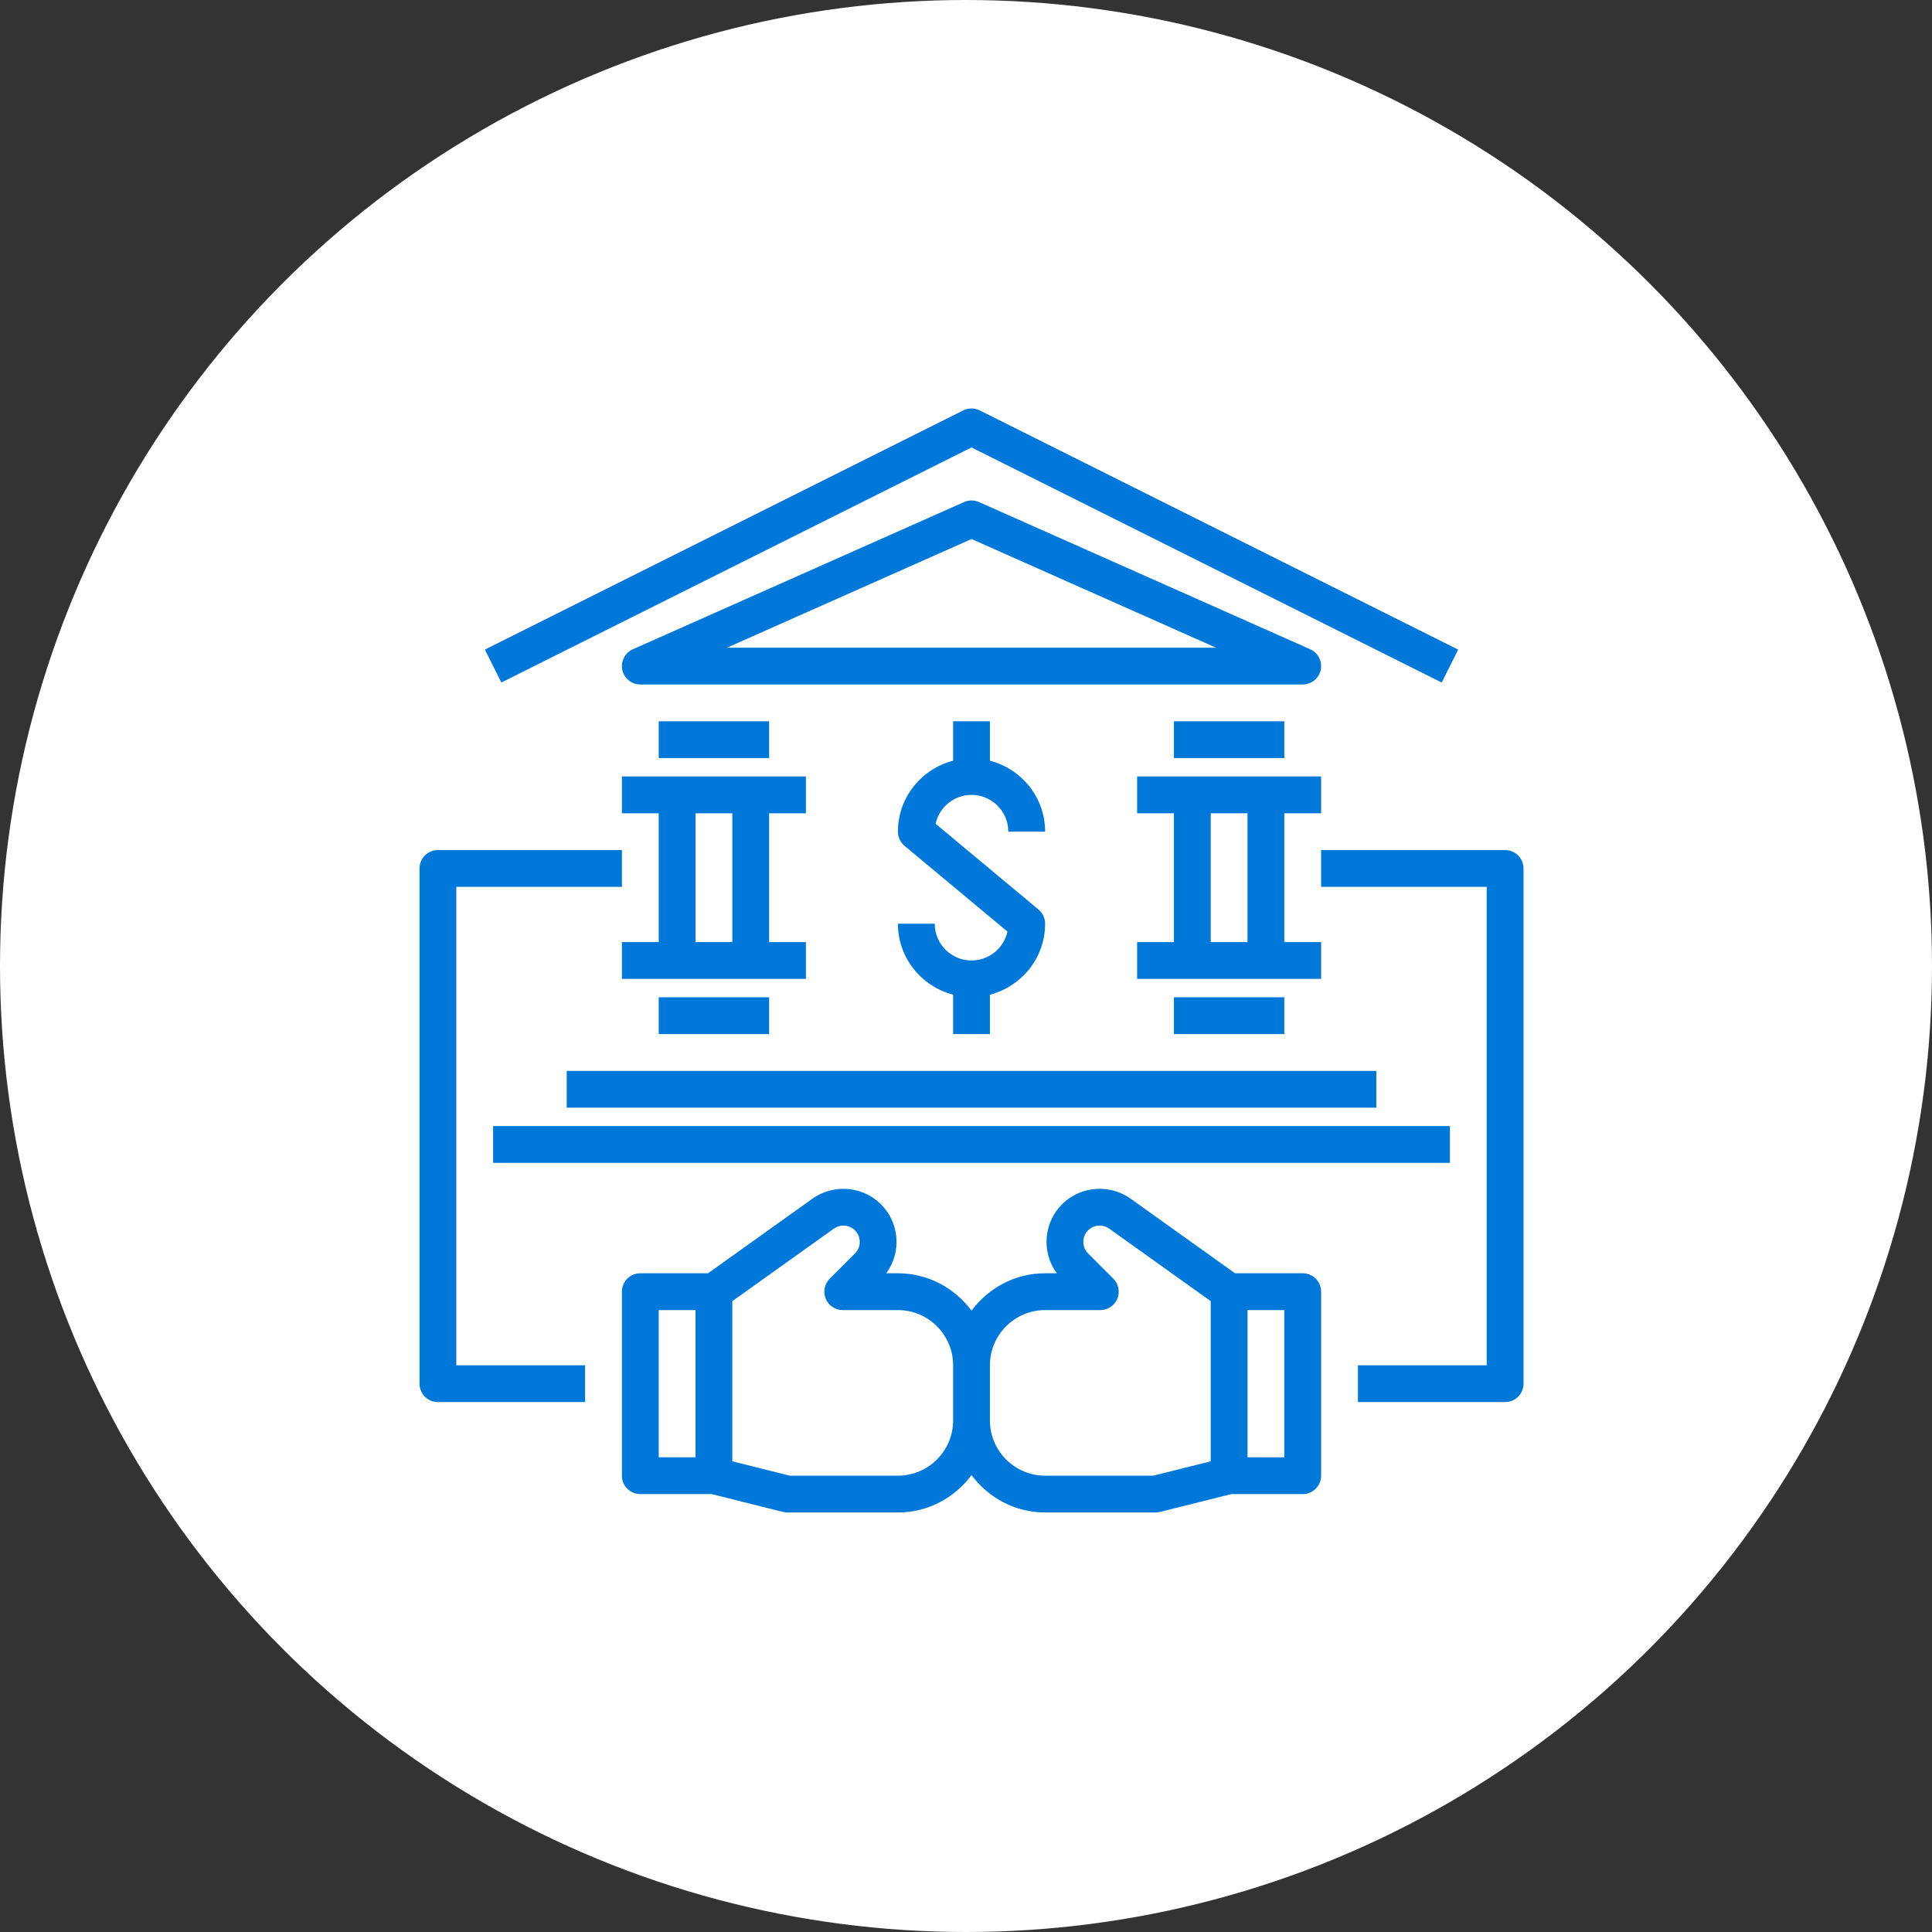 <svg width="175" height="175" viewBox="0 0 175 175" fill="none" xmlns="http://www.w3.org/2000/svg">
<rect x="0" y="0" width="175" height="175" fill="#333333" stroke="none"/>
<circle cx="87.5" cy="87.5" r="87.5" fill="white"/>
<mask id="mask0_181_1354" style="mask-type:alpha" maskUnits="userSpaceOnUse" x="0" y="0" width="175" height="175">
<circle cx="87.5" cy="87.5" r="87.5" fill="white"/>
</mask>
<g mask="url(#mask0_181_1354)">
<path fill-rule="evenodd" clip-rule="evenodd" d="M43.922 58.842L87.255 37.175C87.724 36.942 88.277 36.942 88.747 37.175L132.081 58.842L130.589 61.823L88 40.53L45.414 61.823L43.922 58.842ZM118.678 58.81C119.397 59.13 119.795 59.908 119.632 60.68C119.467 61.45 118.788 62 118 62H58C57.212 62 56.533 61.45 56.371 60.68C56.208 59.908 56.605 59.13 57.325 58.81L87.325 45.477C87.757 45.285 88.245 45.285 88.678 45.477L118.678 58.81ZM88 48.825L65.853 58.667H110.147L88 48.825ZM56.333 85.333V88.667H61.333H68H73V85.333H69.667V73.667H73V70.333H68H61.333H56.333V73.667H59.667V85.333H56.333ZM63 73.667H66.333V85.333H63V73.667ZM59.667 65.333H69.667V68.667H59.667V65.333ZM69.667 90.333H59.667V93.667H69.667V90.333ZM51.333 100.333V97H124.667V100.333H51.333ZM119.667 73.667V70.333H114.667H108H103V73.667H106.333V85.333H103V88.667H108H114.667H119.667V85.333H116.333V73.667H119.667ZM113 85.333H109.667V73.667H113V85.333ZM106.333 65.333H116.333V68.667H106.333V65.333ZM116.333 90.333H106.333V93.667H116.333V90.333ZM44.667 102H131.333V105.333H44.667V102ZM118 115.333H111.867L102.402 108.57C100.783 107.42 98.59 107.385 96.937 108.483C95.732 109.287 94.958 110.573 94.818 112.015C94.7 113.208 95.027 114.383 95.723 115.332H94.667C91.932 115.332 89.52 116.675 88 118.717C86.48 116.677 84.068 115.333 81.333 115.333H80.278C80.975 114.385 81.302 113.21 81.183 112.017C81.042 110.575 80.268 109.288 79.065 108.485C77.412 107.385 75.217 107.422 73.598 108.573L64.133 115.333H58C57.078 115.333 56.333 116.078 56.333 117V133.667C56.333 134.588 57.078 135.333 58 135.333H64.465L70.93 136.95C71.062 136.983 71.197 137 71.333 137H81.333C84.068 137 86.48 135.657 88 133.615C89.52 135.657 91.932 137 94.667 137H104.667C104.803 137 104.938 136.983 105.07 136.95L111.535 135.333H118C118.922 135.333 119.667 134.588 119.667 133.667V117C119.667 116.078 118.922 115.333 118 115.333ZM63 118.667V132H59.667V118.667H63ZM81.333 133.667H71.538L66.333 132.365V117.858L75.533 111.287C76.035 110.932 76.708 110.922 77.217 111.258C77.723 111.597 77.843 112.083 77.868 112.343C77.895 112.603 77.873 113.105 77.443 113.535L75.157 115.822C74.68 116.298 74.537 117.015 74.795 117.638C75.05 118.262 75.66 118.667 76.333 118.667H81.333C84.09 118.667 86.333 120.91 86.333 123.667V128.667C86.333 131.423 84.09 133.667 81.333 133.667ZM104.462 133.667H94.667C91.91 133.667 89.667 131.423 89.667 128.667V123.667C89.667 120.91 91.91 118.667 94.667 118.667H99.667C100.34 118.667 100.95 118.262 101.207 117.638C101.465 117.015 101.322 116.298 100.845 115.822L98.558 113.535C98.128 113.105 98.107 112.603 98.133 112.343C98.158 112.083 98.278 111.597 98.785 111.258C99.295 110.922 99.97 110.933 100.467 111.285L109.667 117.858V132.365L104.462 133.667ZM113 132V118.667H116.333V132H113ZM91.333 75.333C91.333 73.495 89.838 72 88 72C86.408 72 85.072 73.123 84.745 74.617L94.068 82.385C94.447 82.703 94.667 83.172 94.667 83.667C94.667 86.765 92.535 89.352 89.667 90.097V93.667H86.333V90.097C83.465 89.352 81.333 86.765 81.333 83.667H84.667C84.667 85.505 86.162 87 88 87C89.592 87 90.928 85.877 91.255 84.383L81.932 76.615C81.553 76.297 81.333 75.828 81.333 75.333C81.333 72.235 83.465 69.648 86.333 68.903V65.333H89.667V68.903C92.535 69.648 94.667 72.235 94.667 75.333H91.333ZM136.333 77H119.667V80.333H134.667V123.667H123V127H136.333C137.255 127 138 126.255 138 125.333V78.667C138 77.745 137.255 77 136.333 77ZM53 127H39.667C38.745 127 38 126.255 38 125.333V78.667C38 77.745 38.745 77 39.667 77H56.333V80.333H41.333V123.667H53V127Z" fill="#0078D9"/>
</g>
</svg>
